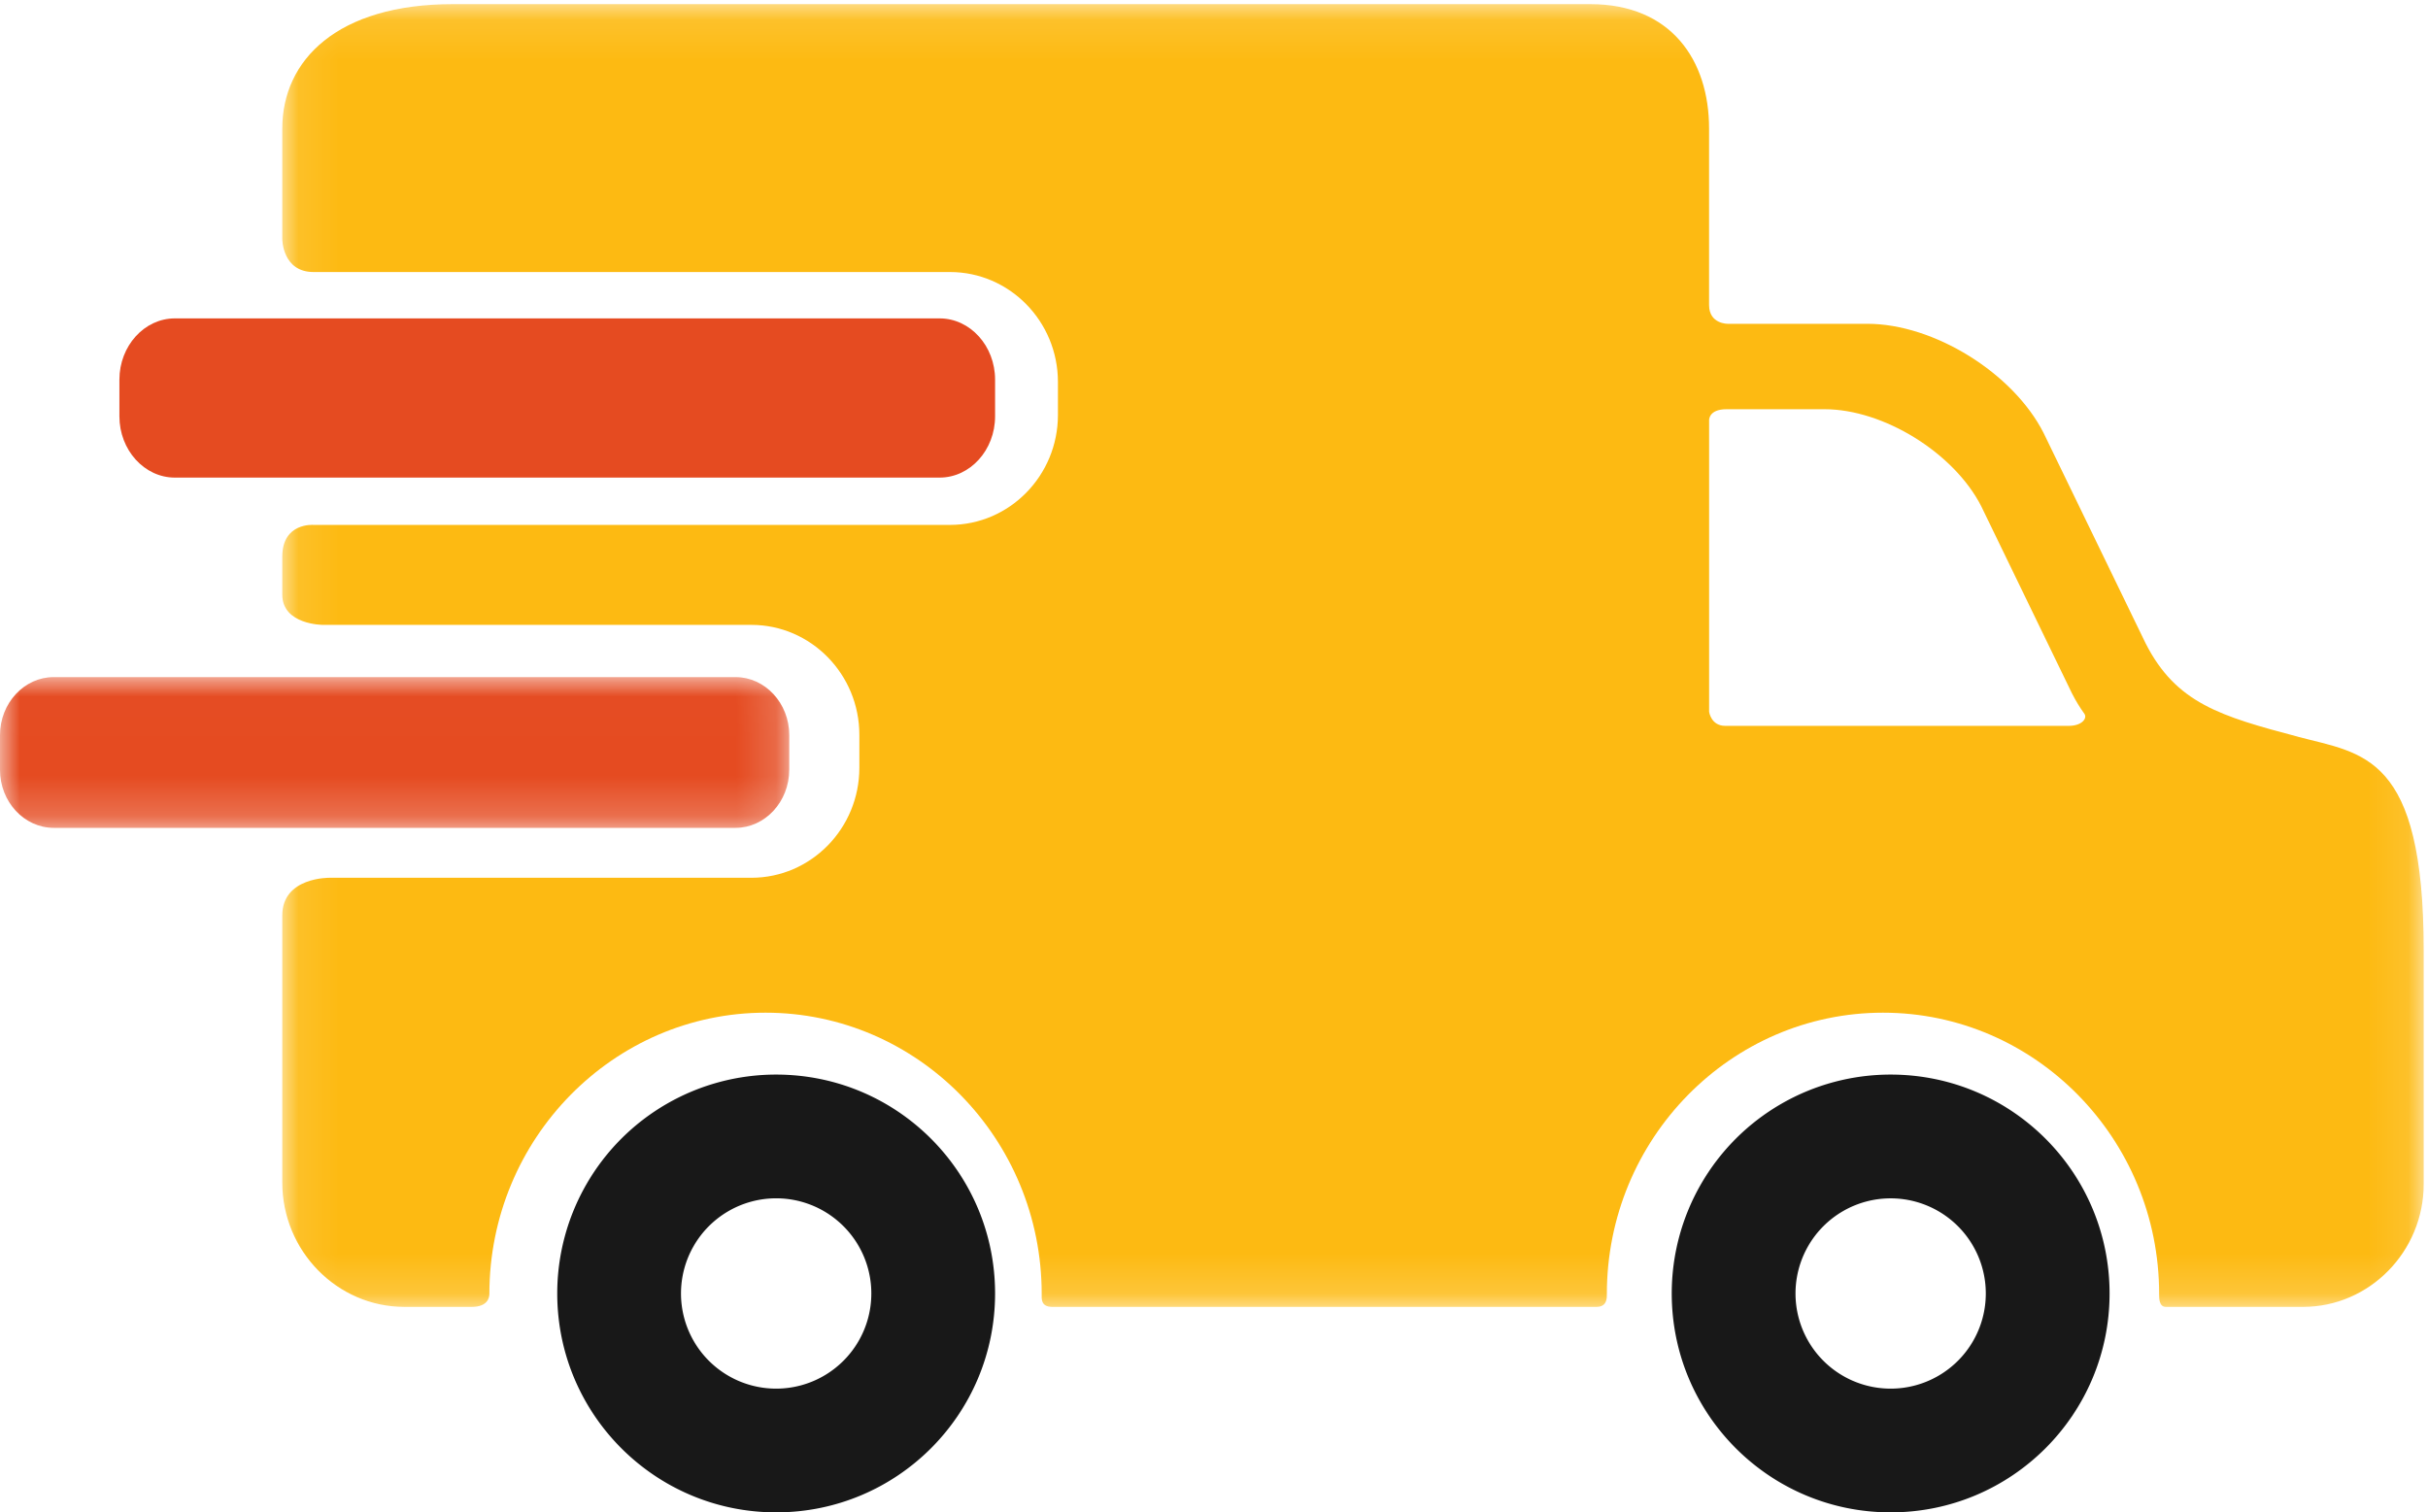 <svg xmlns="http://www.w3.org/2000/svg" xmlns:xlink="http://www.w3.org/1999/xlink" width="61" height="38" viewBox="0 0 61 38">
    <defs>
        <path id="a" d="M.092.104h53.801v32.732H.092z"/>
        <path id="c" d="M0 .013V3.8h19.828V.013z"/>
    </defs>
    <g fill="none" fill-rule="evenodd">
        <path fill="#181818" d="M19.5 34.891a2.391 2.391 0 1 1 0-4.782 2.391 2.391 0 0 1 0 4.782m0-7.891a5.499 5.499 0 0 0-5.5 5.5c0 3.039 2.462 5.5 5.5 5.5 3.039 0 5.5-2.461 5.5-5.5S22.539 27 19.5 27M47.5 34.891a2.39 2.39 0 1 1 0-4.781 2.39 2.39 0 0 1 0 4.781m0-7.891a5.499 5.499 0 0 0-5.5 5.5c0 3.039 2.461 5.5 5.5 5.5s5.5-2.461 5.5-5.5-2.461-5.5-5.5-5.5"/>
        <path fill="#E54B21" d="M25 10.461c0 .847-.626 1.539-1.393 1.539H4.392C3.627 12 3 11.308 3 10.461v-.923C3 8.692 3.627 8 4.392 8h19.215C24.374 8 25 8.692 25 9.538v.923z"/>
        <g transform="translate(7)">
            <mask id="b" fill="#fff">
                <use xlink:href="#a"/>
            </mask>
            <path fill="#FDBA12" d="M44.973 18.238h-8.63c-.356 0-.404-.353-.404-.353v-7.321s-.02-.282.438-.282h2.462c1.483 0 3.255 1.098 3.938 2.44l2.28 4.703c.097.19.2.357.31.509.08.11-.056.304-.394.304m5.768.275c-1.952-.516-3.07-.842-3.836-2.35l-2.563-5.285c-.767-1.509-2.758-2.742-4.425-2.742H36.41s-.472.01-.472-.473V3.229c0-1.718-.955-3.125-2.986-3.125H4.38C1.472.104.092 1.511.092 3.23v2.778s0 .827.785.827h15.99c1.495 0 2.712 1.239 2.712 2.762v.83c0 1.523-1.217 2.762-2.713 2.762H.877s-.785-.066-.785.797v.956c0 .759 1.022.759 1.022.759h10.764c1.495 0 2.712 1.24 2.712 2.763v.828c0 1.524-1.217 2.763-2.712 2.763H1.284S.092 22.031.092 23v6.713c0 1.718 1.38 3.124 3.068 3.124h1.694c.384 0 .441-.217.441-.327 0-3.896 3.113-7.065 6.938-7.065 3.826 0 6.938 3.169 6.938 7.065 0 .11-.03.327.264.327H33.11c.271 0 .26-.232.26-.327 0-3.896 3.112-7.065 6.938-7.065 3.826 0 6.937 3.169 6.937 7.065 0 .11-.002.327.168.327h3.447c1.668 0 3.032-1.389 3.032-3.087v-5.867c0-4.94-1.531-4.94-3.152-5.369" mask="url(#b)"/>
        </g>
        <g transform="translate(0 17)">
            <mask id="d" fill="#fff">
                <use xlink:href="#c"/>
            </mask>
            <path fill="#E54B21" d="M19.828 2.344c0 .8-.607 1.457-1.349 1.457H1.35C.606 3.8 0 3.145 0 2.344V1.47C0 .669.607.013 1.348.013H18.48c.742 0 1.349.656 1.349 1.457v.874z" mask="url(#d)"/>
        </g>
    </g>
</svg>
